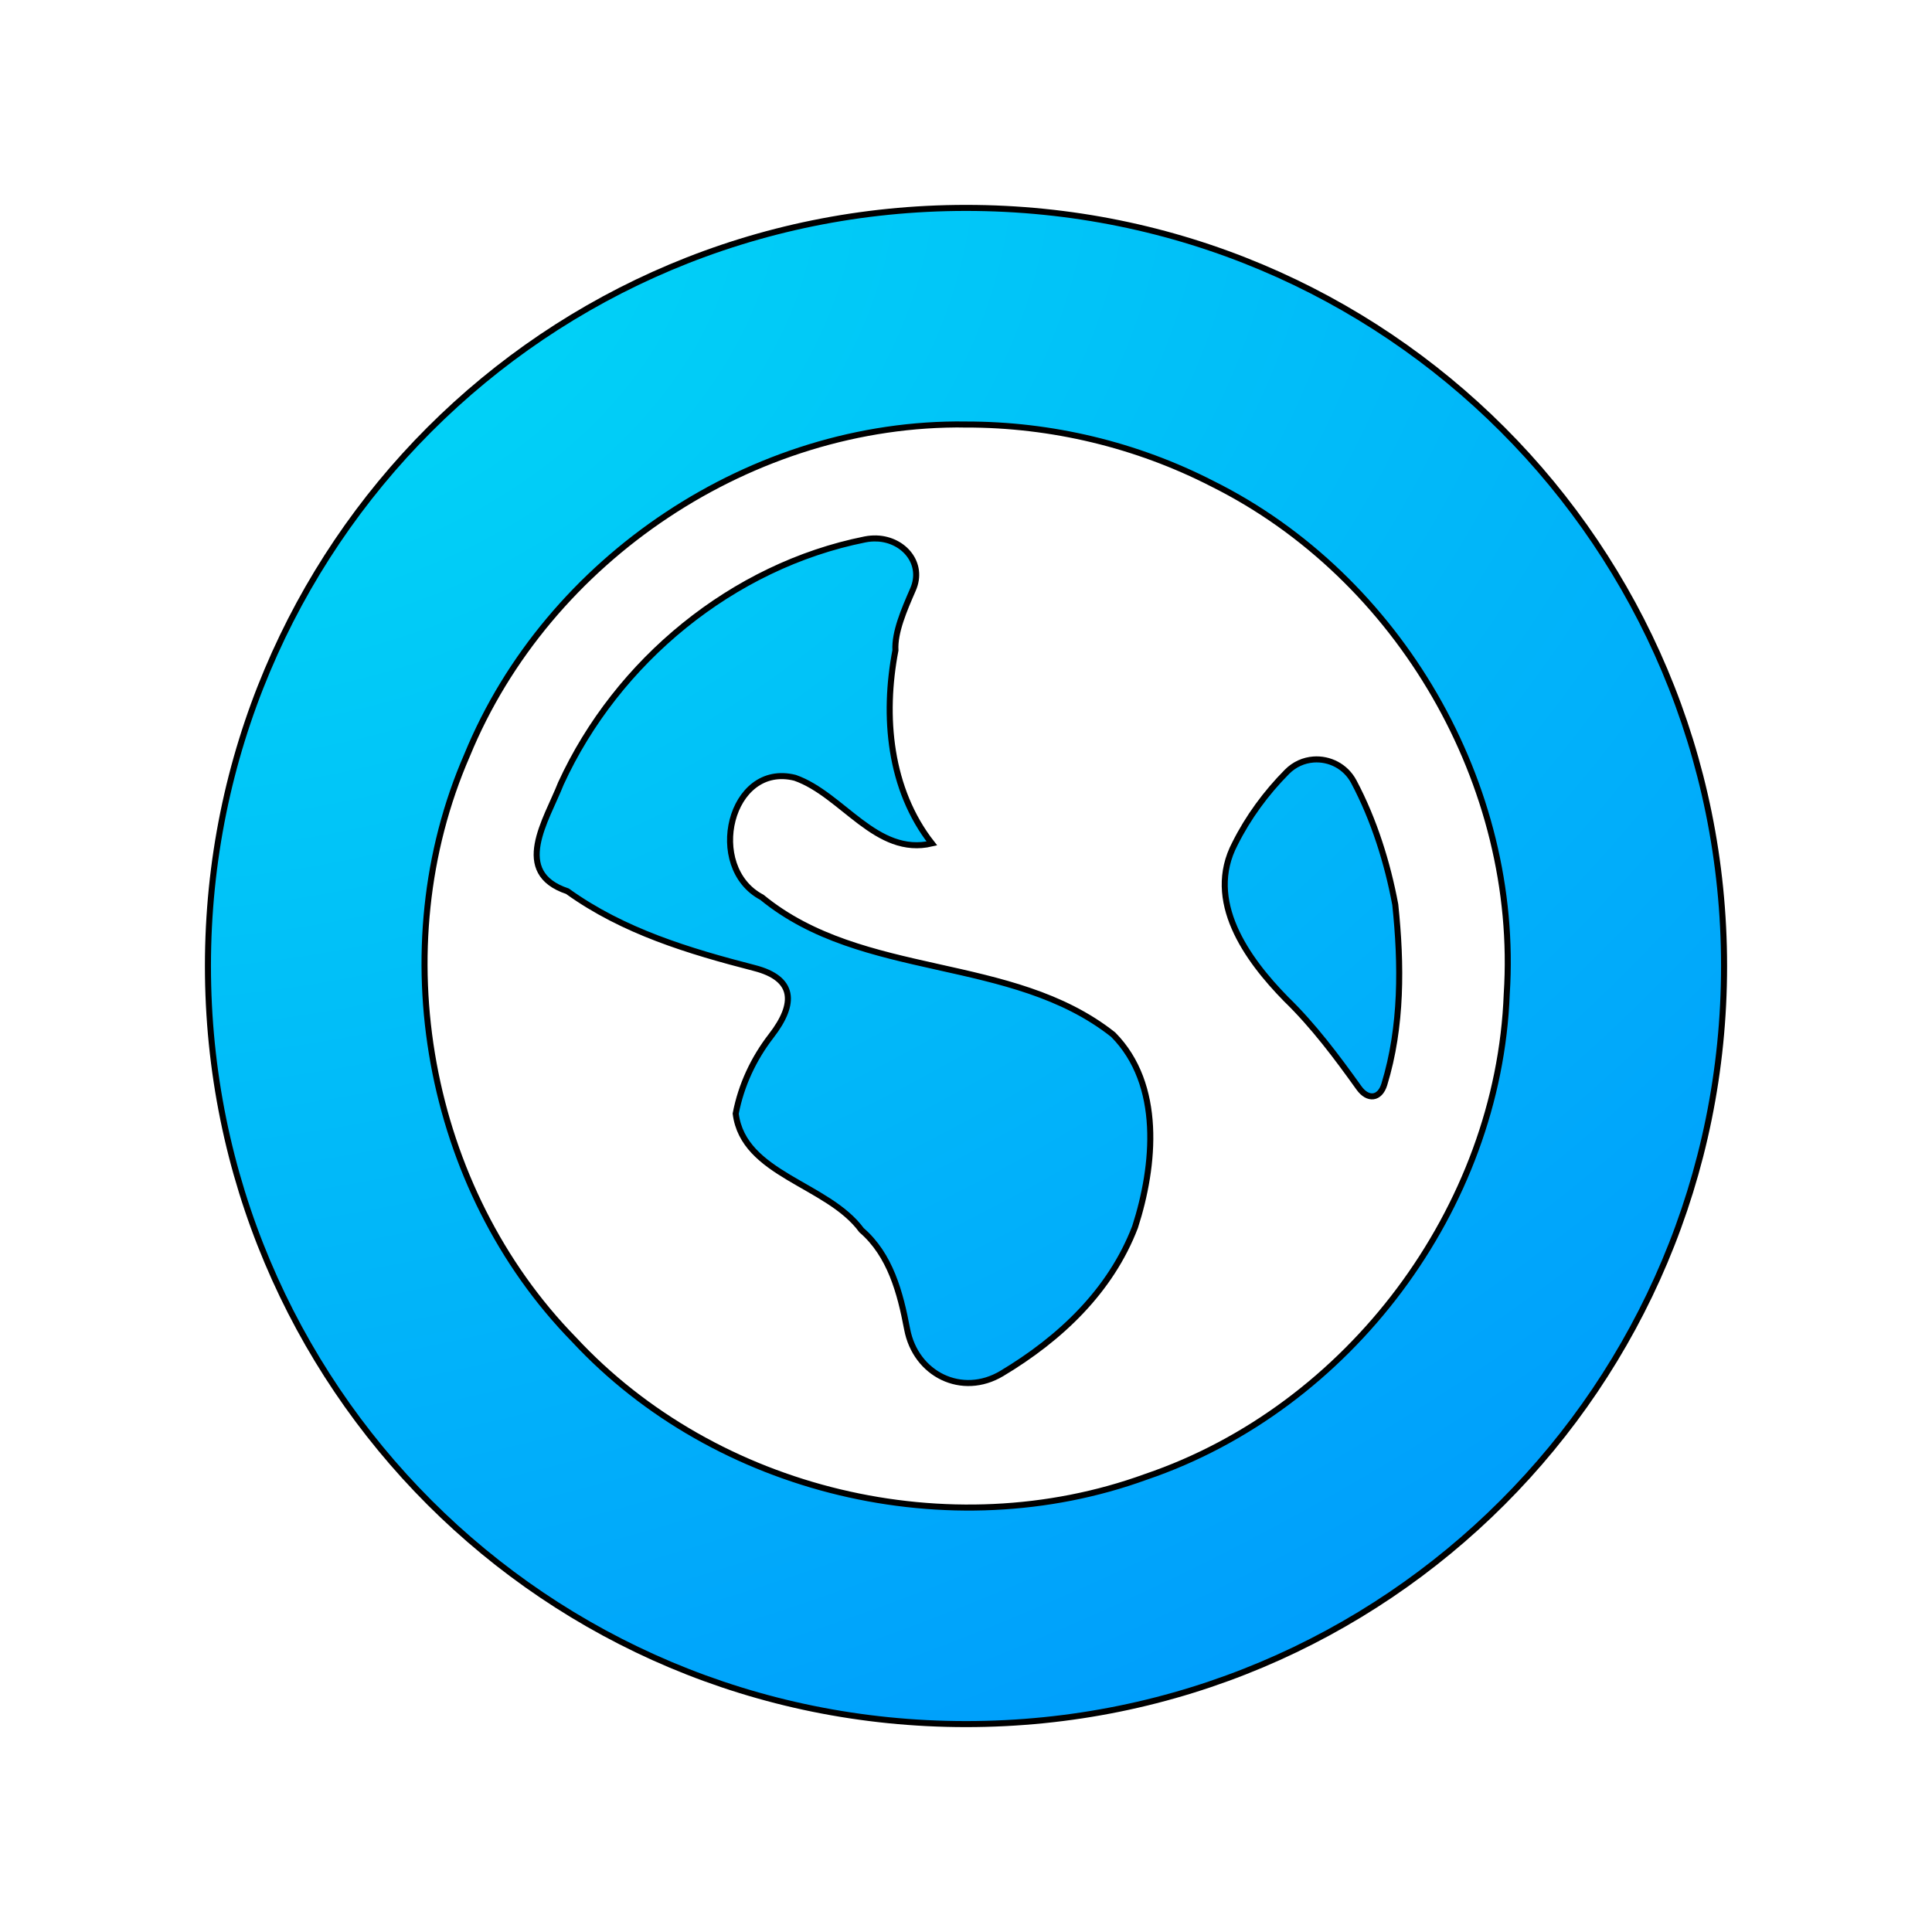 <?xml version="1.0" encoding="UTF-8" standalone="no"?>
<svg
   width="64"
   height="64"
   version="1"
   id="svg4"
   sodipodi:docname="network-workgroup.svg"
   inkscape:version="1.4 (e7c3feb100, 2024-10-09)"
   xmlns:inkscape="http://www.inkscape.org/namespaces/inkscape"
   xmlns:sodipodi="http://sodipodi.sourceforge.net/DTD/sodipodi-0.dtd"
   xmlns:xlink="http://www.w3.org/1999/xlink"
   xmlns="http://www.w3.org/2000/svg"
   xmlns:svg="http://www.w3.org/2000/svg">
  <defs
     id="defs4">
    <inkscape:path-effect
       effect="fillet_chamfer"
       id="path-effect1"
       is_visible="true"
       lpeversion="1"
       nodesatellites_param="F,0,0,1,0,0,0,1 @ F,0,0,1,0,0,0,1 @ F,0,0,1,0,0,0,1 @ F,0,0,1,0,0,0,1 @ F,0,0,1,0,0,0,1 @ F,0,0,1,0,0,0,1 | F,0,0,1,0,2.231,0,1 @ F,0,0,1,0,0,0,1 @ F,0,0,1,0,0,0,1 @ F,0,0,1,0,0,0,1 @ F,0,0,1,0,0,0,1 @ F,0,0,1,0,0,0,1 @ F,0,0,1,0,0,0,1 @ F,0,0,1,0,3.1,0,1 @ F,0,0,1,0,0,0,1 @ F,0,0,1,0,0,0,1 @ F,0,0,1,0,2.775,0,1 @ F,0,0,1,0,0,0,1 @ F,0,0,1,0,0,0,1 | F,0,0,1,0,1.889,0,1 @ F,0,0,1,0,0,0,1 @ F,0,0,1,0,1.021,0,1 @ F,0,0,1,0,0,0,1 @ F,0,0,1,0,0,0,1"
       radius="0"
       unit="px"
       method="auto"
       mode="F"
       chamfer_steps="1"
       flexible="false"
       use_knot_distance="true"
       apply_no_radius="true"
       apply_with_radius="true"
       only_selected="false"
       hide_knots="false" />
    <linearGradient
       id="linearGradient5"
       inkscape:collect="always">
      <stop
         style="stop-color:#01d9f6;stop-opacity:1;"
         offset="0"
         id="stop5" />
      <stop
         style="stop-color:#0077ff;stop-opacity:1;"
         offset="1"
         id="stop6" />
    </linearGradient>
    <radialGradient
       inkscape:collect="always"
       xlink:href="#linearGradient5"
       id="radialGradient6"
       cx="-34.963"
       cy="-10.956"
       fx="-34.963"
       fy="-10.956"
       r="27.999"
       gradientUnits="userSpaceOnUse"
       gradientTransform="matrix(4.418,-1.184,-0.869,-3.244,153.433,-68.914)" />
    <inkscape:path-effect
       effect="fillet_chamfer"
       id="path-effect1-3"
       is_visible="true"
       lpeversion="1"
       nodesatellites_param="F,0,0,1,0,0,0,1 @ F,0,0,1,0,0,0,1 @ F,0,0,1,0,0,0,1 @ F,0,0,1,0,0,0,1 @ F,0,0,1,0,0,0,1 @ F,0,0,1,0,0,0,1 | F,0,0,1,0,2.231,0,1 @ F,0,0,1,0,0,0,1 @ F,0,0,1,0,0,0,1 @ F,0,0,1,0,0,0,1 @ F,0,0,1,0,0,0,1 @ F,0,0,1,0,0,0,1 @ F,0,0,1,0,0,0,1 @ F,0,0,1,0,3.1,0,1 @ F,0,0,1,0,0,0,1 @ F,0,0,1,0,0,0,1 @ F,0,0,1,0,2.775,0,1 @ F,0,0,1,0,0,0,1 @ F,0,0,1,0,0,0,1 | F,0,0,1,0,1.889,0,1 @ F,0,0,1,0,0,0,1 @ F,0,0,1,0,1.021,0,1 @ F,0,0,1,0,0,0,1 @ F,0,0,1,0,0,0,1"
       radius="0"
       unit="px"
       method="auto"
       mode="F"
       chamfer_steps="1"
       flexible="false"
       use_knot_distance="true"
       apply_no_radius="true"
       apply_with_radius="true"
       only_selected="false"
       hide_knots="false" />
    <inkscape:path-effect
       effect="fillet_chamfer"
       id="path-effect1-9"
       is_visible="true"
       lpeversion="1"
       nodesatellites_param="F,0,0,1,0,0,0,1 @ F,0,0,1,0,0,0,1 @ F,0,0,1,0,0,0,1 @ F,0,0,1,0,0,0,1 @ F,0,0,1,0,0,0,1 @ F,0,0,1,0,0,0,1 | F,0,0,1,0,2.231,0,1 @ F,0,0,1,0,0,0,1 @ F,0,0,1,0,0,0,1 @ F,0,0,1,0,0,0,1 @ F,0,0,1,0,0,0,1 @ F,0,0,1,0,0,0,1 @ F,0,0,1,0,0,0,1 @ F,0,0,1,0,3.1,0,1 @ F,0,0,1,0,0,0,1 @ F,0,0,1,0,0,0,1 @ F,0,0,1,0,2.775,0,1 @ F,0,0,1,0,0,0,1 @ F,0,0,1,0,0,0,1 | F,0,0,1,0,1.889,0,1 @ F,0,0,1,0,0,0,1 @ F,0,0,1,0,1.021,0,1 @ F,0,0,1,0,0,0,1 @ F,0,0,1,0,0,0,1"
       radius="0"
       unit="px"
       method="auto"
       mode="F"
       chamfer_steps="1"
       flexible="false"
       use_knot_distance="true"
       apply_no_radius="true"
       apply_with_radius="true"
       only_selected="false"
       hide_knots="false" />
    <filter
       inkscape:collect="always"
       style="color-interpolation-filters:sRGB"
       id="filter1"
       x="-0.136"
       y="-0.136"
       width="1.271"
       height="1.271">
      <feGaussianBlur
         inkscape:collect="always"
         stdDeviation="2.795"
         id="feGaussianBlur1" />
    </filter>
  </defs>
  <sodipodi:namedview
     id="namedview4"
     pagecolor="#ffffff"
     bordercolor="#000000"
     borderopacity="0.25"
     inkscape:showpageshadow="2"
     inkscape:pageopacity="0.0"
     inkscape:pagecheckerboard="0"
     inkscape:deskcolor="#d1d1d1"
     inkscape:zoom="9.7006212"
     inkscape:cx="50.306057"
     inkscape:cy="35.410103"
     inkscape:window-width="1920"
     inkscape:window-height="1020"
     inkscape:window-x="0"
     inkscape:window-y="0"
     inkscape:window-maximized="1"
     inkscape:current-layer="svg4" />
  <path
     id="rect1"
     style="fill:url(#radialGradient6);stroke-width:0.897"
     d="m 57.114,32.001 c 0,-13.912 -11.2,-25.113 -25.113,-25.113 -13.912,0 -25.113,11.2 -25.113,25.113 0,13.912 11.2,25.113 25.113,25.113 13.912,0 25.113,-11.2 25.113,-25.113 z" />
  <path
     d="m 32,12.002 c -7.864,-0.109 -15.449,4.945 -18.428,12.214 -3.111,7.141 -1.501,16.012 3.951,21.583 5.245,5.645 13.887,7.705 21.123,5.07 7.5,-2.548 13.029,-9.916 13.326,-17.84 C 52.47,25.327 48.006,17.628 41.104,14.19 38.301,12.749 35.152,11.997 32,12.002 Z m -1.958,6.096 c -0.332,0.762 -0.684,1.578 -0.648,2.246 -0.465,2.432 -0.228,5.128 1.345,7.133 -2.06,0.485 -3.292,-1.806 -5.054,-2.423 -2.405,-0.606 -3.336,3.301 -1.221,4.412 3.728,3.058 9.212,2.097 12.971,5.072 1.822,1.84 1.538,4.837 0.808,7.105 -0.906,2.363 -2.775,4.126 -4.923,5.411 -1.468,0.878 -3.18,0.035 -3.495,-1.642 -0.253,-1.351 -0.627,-2.741 -1.683,-3.651 -1.255,-1.712 -4.364,-2.049 -4.647,-4.307 0.2,-1.051 0.662,-2.033 1.31,-2.871 0.932,-1.204 0.87,-2.123 -0.614,-2.505 -2.43,-0.626 -4.845,-1.352 -6.912,-2.837 -2.073,-0.694 -0.778,-2.618 -0.242,-3.979 2.072,-4.52 6.351,-8.042 11.232,-9.015 1.207,-0.241 2.249,0.76 1.773,1.851 z m 16.282,7.098 c 0.746,1.404 1.246,3.006 1.531,4.539 0.232,2.201 0.248,4.511 -0.405,6.642 -0.165,0.539 -0.61,0.586 -0.938,0.128 -0.816,-1.142 -1.678,-2.295 -2.694,-3.282 -1.444,-1.474 -2.995,-3.626 -1.882,-5.741 0.481,-0.964 1.145,-1.871 1.921,-2.653 0.734,-0.74 1.978,-0.552 2.468,0.368 z"
     style="fill:#ffffff"
     id="path1"
     inkscape:path-effect="#path-effect1"
     inkscape:original-d="m 32,12.001953 c -7.864088,-0.109208 -15.448957,4.944528 -18.428258,12.213577 -3.110519,7.141191 -1.500752,16.01223 3.950996,21.583161 5.245392,5.645249 13.88719,7.705478 21.123193,5.070434 7.500109,-2.548112 13.029038,-9.9164 13.326097,-17.839954 C 52.469938,25.326875 48.006012,17.627641 41.104484,14.189584 38.300705,12.748836 35.151574,11.997154 32,12.001953 Z m -1.517578,3.984375 c 0.560377,0.788185 -1.166529,2.915624 -1.088654,4.357599 -0.465328,2.431674 -0.227683,5.127828 1.344513,7.132629 -2.059882,0.484921 -3.292299,-1.80597 -5.05418,-2.423371 -2.405118,-0.605763 -3.33562,3.300633 -1.22144,4.41224 3.728441,3.058228 9.212342,2.097318 12.971336,5.072261 1.821549,1.83973 1.537635,4.836971 0.807769,7.10506 -1.283028,3.347471 -4.49733,5.490253 -7.702704,6.775217 -0.822001,-1.693091 -0.457204,-4.986115 -2.397921,-6.658002 -1.255267,-1.71243 -4.363766,-2.049173 -4.64678,-4.307005 0.374815,-1.967739 1.664143,-3.689983 3.384541,-4.687337 -3.282329,-0.881518 -6.767567,-1.490775 -9.600347,-3.525338 -2.0733,-0.693942 -0.77804,-2.618154 -0.241782,-3.979202 2.380648,-5.192469 7.672577,-9.068187 13.445649,-9.274751 z m 14.816406,7.625 c 1.33436,1.685504 2.155999,3.97138 2.556082,6.122441 0.266904,2.536223 0.24809,5.217163 -0.751389,7.602162 -0.99497,-1.400791 -2.021029,-2.885967 -3.285664,-4.11432 -1.443973,-1.473893 -2.994668,-3.625619 -1.882385,-5.740884 0.758395,-1.520943 1.973578,-2.900391 3.363356,-3.869399 z"
     transform="matrix(0.897,0,0,0.897,3.299,3.299)" />
  <path
     id="rect1-0"
     style="fill:none;stroke-width:0.2;stroke:#000000;stroke-opacity:1;stroke-dasharray:none;filter:url(#filter1)"
     d="M 32.001,6.887 C 18.089,6.887 6.888,18.088 6.888,32 c 0,13.912 11.201,25.113 25.113,25.113 13.912,0 25.111,-11.201 25.111,-25.113 0,-13.912 -11.199,-25.113 -25.111,-25.113 z m -0.002,7.176 c 2.827,-0.004 5.651,0.671 8.166,1.963 6.19,3.084 10.195,9.988 9.748,16.896 -0.266,7.107 -5.226,13.715 -11.953,16 C 31.47,51.285 23.719,49.438 19.015,44.375 14.125,39.378 12.682,31.423 15.472,25.018 18.144,18.498 24.946,13.965 31.999,14.062 Z m -2.949,3.775 c -0.128,-0.006 -0.261,0.004 -0.396,0.031 -4.378,0.873 -8.216,4.032 -10.074,8.086 -0.481,1.221 -1.643,2.946 0.217,3.568 1.854,1.332 4.02,1.983 6.199,2.545 1.331,0.343 1.387,1.166 0.551,2.246 -0.582,0.752 -0.996,1.633 -1.176,2.576 0.254,2.025 3.042,2.325 4.168,3.861 0.947,0.816 1.282,2.064 1.51,3.275 0.282,1.505 1.818,2.26 3.135,1.473 1.927,-1.152 3.604,-2.732 4.416,-4.852 0.655,-2.034 0.909,-4.723 -0.725,-6.373 -3.371,-2.668 -8.291,-1.806 -11.635,-4.549 -1.896,-0.997 -1.061,-4.502 1.096,-3.959 1.58,0.554 2.686,2.609 4.533,2.174 -1.41,-1.798 -1.624,-4.215 -1.207,-6.396 -0.032,-0.6 0.284,-1.333 0.582,-2.016 0.374,-0.857 -0.295,-1.651 -1.193,-1.691 z m 14.457,7.322 c -0.316,0.024 -0.626,0.157 -0.873,0.406 -0.696,0.701 -1.291,1.514 -1.723,2.379 -0.998,1.897 0.392,3.826 1.688,5.148 0.912,0.885 1.686,1.921 2.418,2.945 0.294,0.412 0.692,0.368 0.84,-0.115 0.586,-1.911 0.571,-3.983 0.363,-5.957 -0.256,-1.375 -0.704,-2.811 -1.373,-4.07 -0.274,-0.516 -0.814,-0.777 -1.34,-0.736 z" />
</svg>

